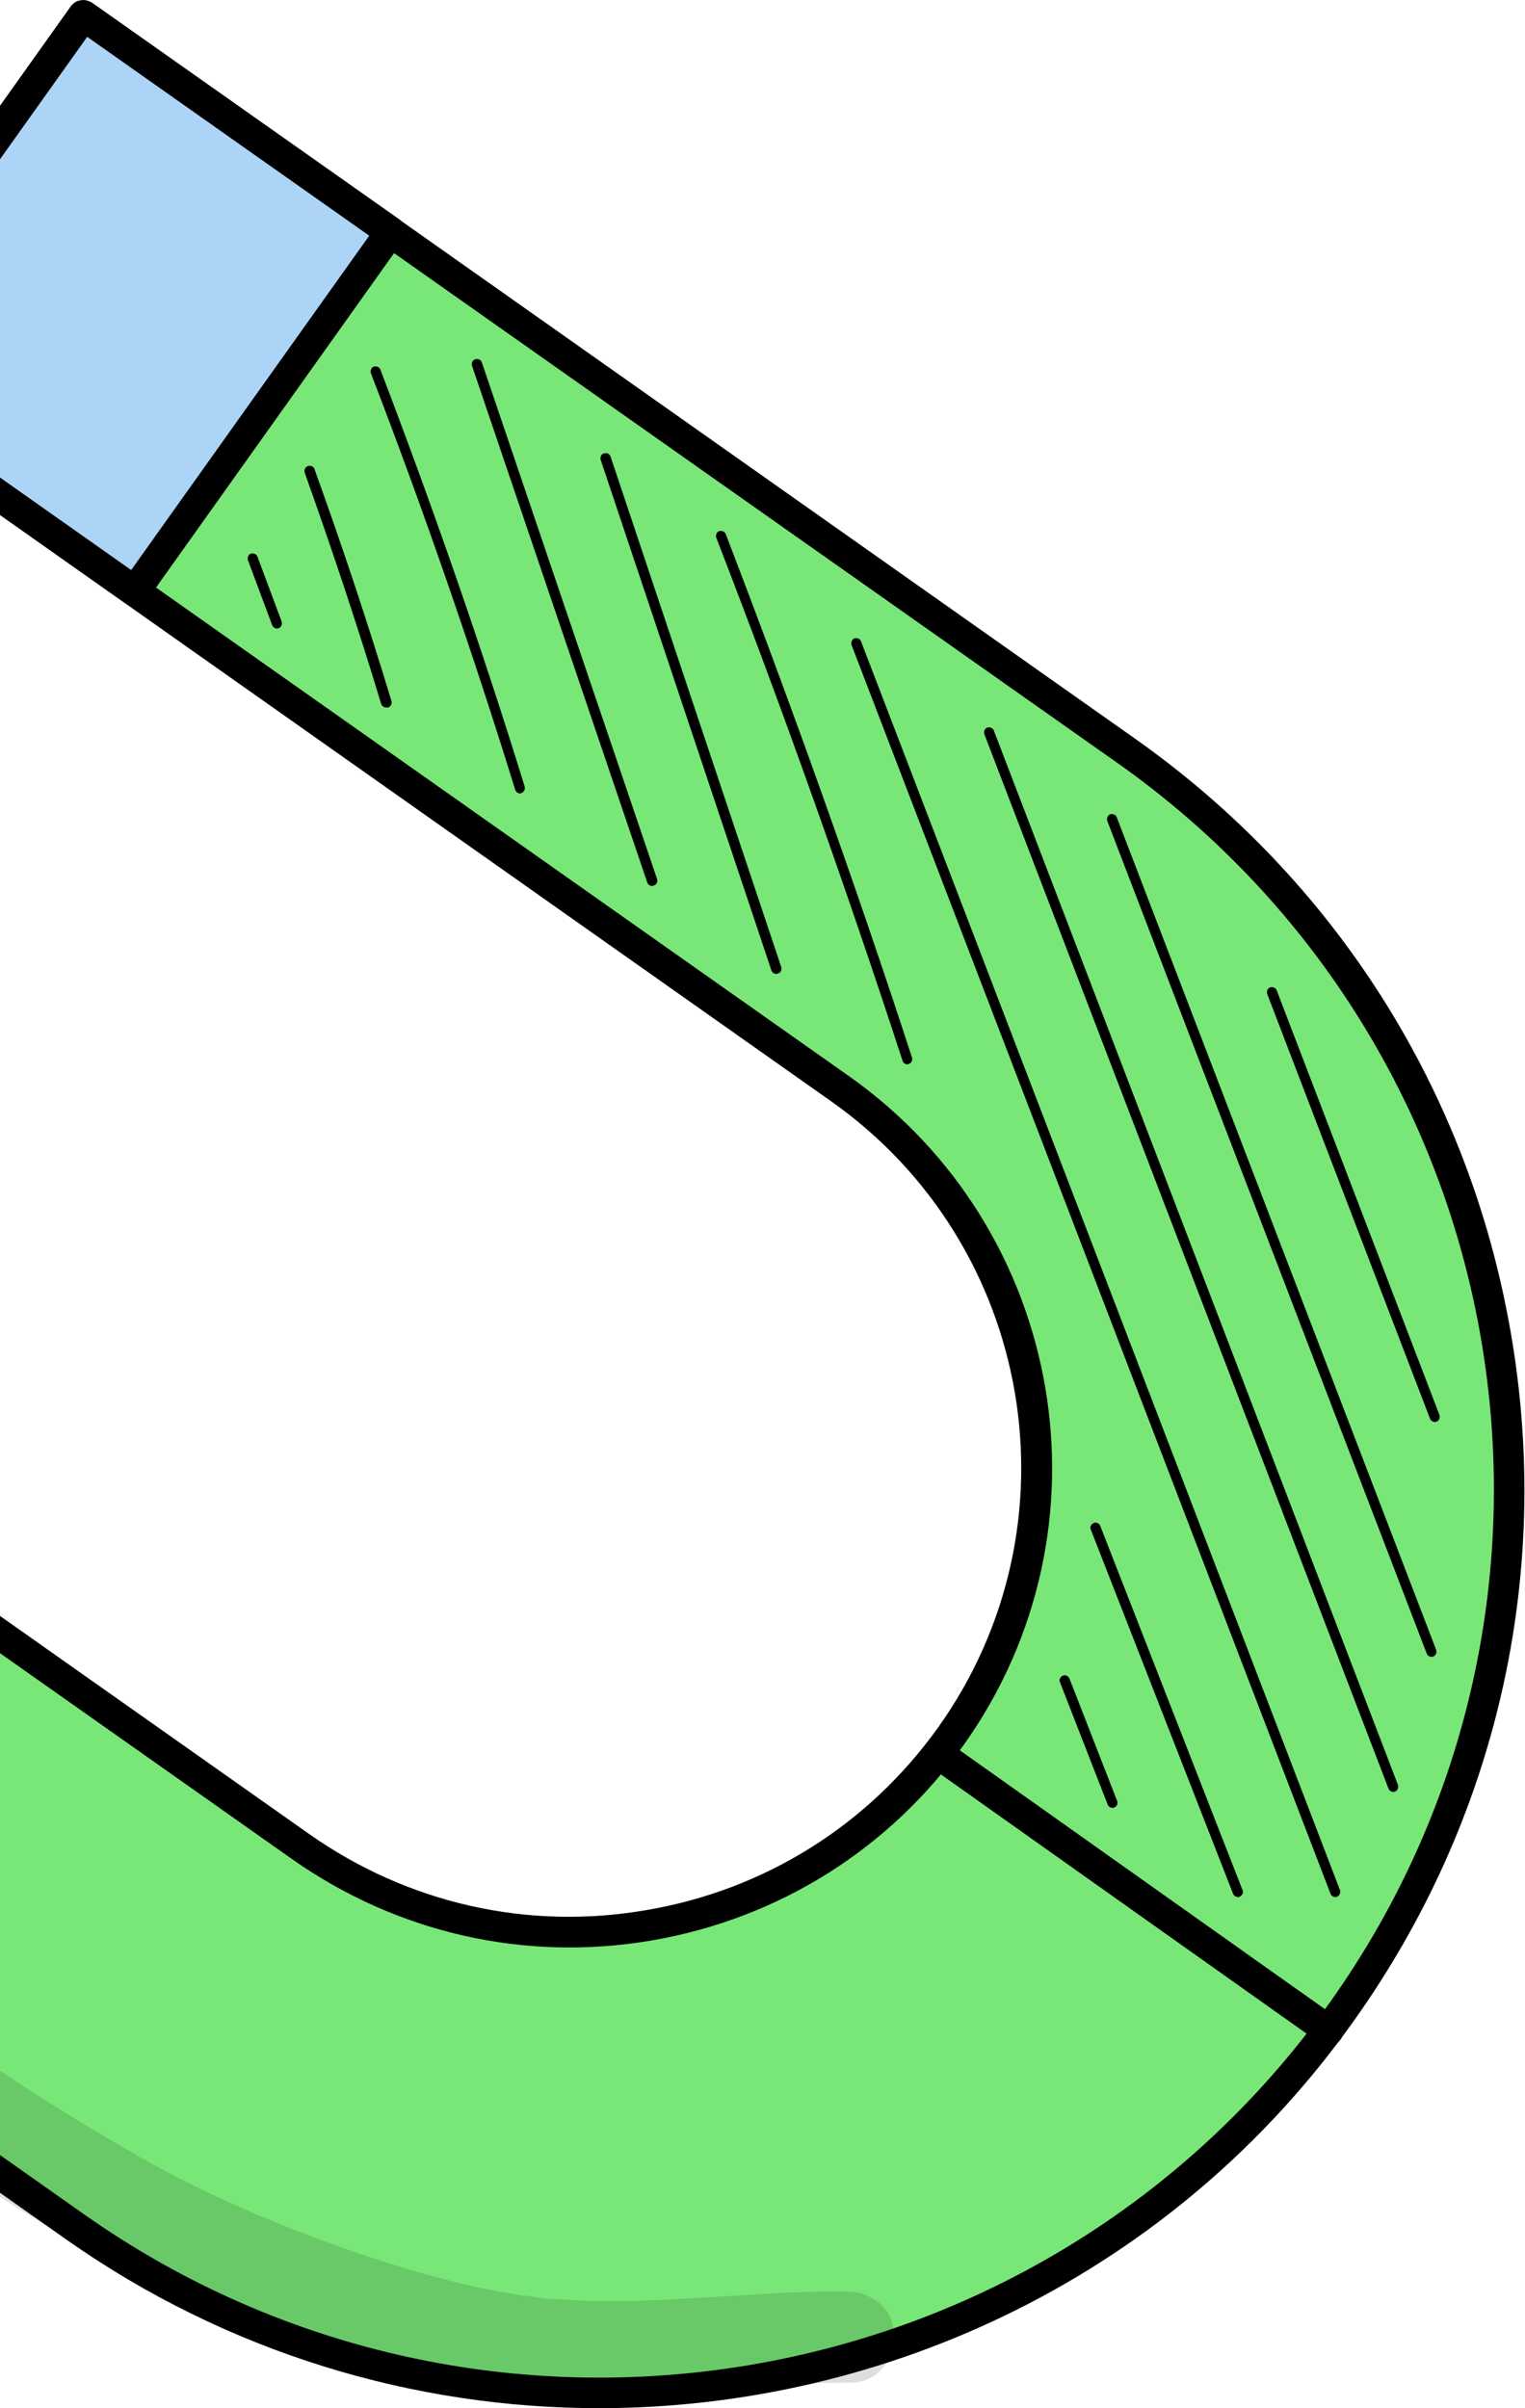 <svg width="121" height="191" viewBox="0 0 121 191" fill="none" xmlns="http://www.w3.org/2000/svg">
<g clip-path="url(#clip0_4_309)">
<path d="M75.458 137.676C87.268 121.091 83.353 98.08 66.65 86.331L-13.668 29.697L6.624 1.201L89.323 59.523C121.816 82.437 129.515 127.225 106.483 159.551C83.451 191.876 38.431 199.536 5.939 176.622L-76.76 118.3L-56.469 89.804L23.849 146.439C40.519 158.188 63.649 154.293 75.458 137.676Z" fill="#79E777"/>
<path d="M47.533 191C32.885 191 18.075 186.651 5.221 177.596L-77.478 119.306C-77.739 119.111 -77.935 118.852 -77.967 118.527C-78.033 118.203 -77.935 117.878 -77.772 117.618L-57.48 89.123C-57.089 88.571 -56.338 88.441 -55.784 88.831L24.534 145.465C32.331 150.95 41.824 153.125 51.252 151.502C60.68 149.912 68.901 144.751 74.447 136.994C85.865 120.961 82.048 98.697 65.933 87.338L-14.385 30.703C-14.94 30.313 -15.07 29.567 -14.679 29.015L5.613 0.519C5.808 0.26 6.069 0.065 6.396 0.033C6.722 -0.032 7.048 0.065 7.309 0.227L90.008 58.55C105.993 69.812 116.596 86.591 119.891 105.805C123.186 125.018 118.749 144.362 107.429 160.265C93.205 180.29 70.532 191 47.533 191ZM-75.064 118.008L6.657 175.616C38.562 198.108 82.896 190.578 105.504 158.837C128.112 127.095 120.543 82.989 88.638 60.497L6.918 2.921L-11.971 29.437L67.368 85.358C84.56 97.496 88.638 121.286 76.47 138.39C70.565 146.666 61.757 152.183 51.709 153.904C41.628 155.624 31.515 153.319 23.164 147.445L-56.175 91.524L-75.064 118.008Z" fill="black"/>
<path d="M31.017 18.411L6.635 1.222L-13.661 29.715L10.72 46.904L31.017 18.411Z" fill="#ACD4F7"/>
<path d="M10.702 48.099C10.441 48.099 10.212 48.034 9.984 47.872L-14.385 30.703C-14.94 30.313 -15.07 29.567 -14.679 29.015L5.613 0.519C5.808 0.26 6.069 0.065 6.396 0.033C6.722 -0.032 7.048 0.065 7.309 0.227L31.678 17.396C31.939 17.591 32.135 17.851 32.168 18.175C32.233 18.5 32.135 18.824 31.972 19.084L11.681 47.58C11.485 47.839 11.224 48.034 10.898 48.066C10.832 48.099 10.767 48.099 10.702 48.099ZM-11.971 29.437L10.408 45.211L29.297 18.694L6.918 2.921L-11.971 29.437Z" fill="black"/>
<path d="M105.406 162.245C105.145 162.245 104.917 162.18 104.689 162.017L73.729 140.078C73.175 139.688 73.044 138.942 73.436 138.39C73.827 137.838 74.578 137.708 75.132 138.098L106.091 160.038C106.646 160.427 106.776 161.174 106.385 161.725C106.157 162.082 105.765 162.245 105.406 162.245Z" fill="black"/>
<path d="M113.595 131.412C113.431 131.412 113.268 131.314 113.203 131.152L87.855 65.106C87.79 64.911 87.888 64.651 88.084 64.586C88.279 64.521 88.54 64.619 88.605 64.813L113.953 130.86C114.019 131.055 113.921 131.314 113.725 131.379C113.692 131.379 113.66 131.412 113.595 131.412Z" fill="black"/>
<path d="M110.561 142.122C110.398 142.122 110.234 142.025 110.169 141.863L78.101 58.225C78.036 58.03 78.133 57.771 78.329 57.706C78.525 57.641 78.786 57.738 78.851 57.933L110.92 141.571C110.985 141.765 110.887 142.025 110.691 142.09C110.659 142.122 110.593 142.122 110.561 142.122Z" fill="black"/>
<path d="M105.961 150.463C105.798 150.463 105.635 150.366 105.569 150.204L67.564 51.15C67.498 50.955 67.596 50.695 67.792 50.63C67.988 50.566 68.249 50.663 68.314 50.858L106.32 149.911C106.385 150.106 106.287 150.366 106.091 150.431C106.059 150.463 105.993 150.463 105.961 150.463Z" fill="black"/>
<path d="M98.229 150.463C98.066 150.463 97.903 150.366 97.838 150.204L86.55 121.318C86.452 121.124 86.583 120.864 86.778 120.799C86.974 120.702 87.235 120.831 87.3 121.026L98.588 149.911C98.686 150.106 98.555 150.366 98.36 150.431C98.327 150.463 98.294 150.463 98.229 150.463Z" fill="black"/>
<path d="M88.279 143.388C88.116 143.388 87.953 143.291 87.888 143.128L84.103 133.424C84.006 133.229 84.136 132.97 84.332 132.905C84.528 132.808 84.789 132.937 84.854 133.132L88.638 142.836C88.736 143.031 88.605 143.291 88.41 143.356C88.377 143.388 88.312 143.388 88.279 143.388Z" fill="black"/>
<path d="M113.856 112.783C113.692 112.783 113.529 112.685 113.464 112.523L100.545 78.834C100.48 78.639 100.578 78.38 100.774 78.315C100.969 78.25 101.23 78.347 101.296 78.542L114.214 112.231C114.28 112.426 114.182 112.685 113.986 112.75C113.953 112.75 113.888 112.783 113.856 112.783Z" fill="black"/>
<path d="M72 84.417C71.837 84.417 71.674 84.319 71.609 84.124C67.074 70.234 62.116 56.278 56.831 42.647C56.765 42.452 56.863 42.192 57.059 42.127C57.255 42.062 57.516 42.16 57.581 42.354C62.833 56.018 67.825 69.974 72.359 83.865C72.424 84.092 72.327 84.319 72.098 84.384C72.098 84.417 72.033 84.417 72 84.417Z" fill="black"/>
<path d="M61.594 77.244C61.431 77.244 61.267 77.147 61.202 76.952L47.664 36.48C47.598 36.253 47.696 36.026 47.925 35.961C48.153 35.896 48.381 35.993 48.447 36.22L61.985 76.692C62.05 76.919 61.953 77.147 61.724 77.212C61.659 77.244 61.626 77.244 61.594 77.244Z" fill="black"/>
<path d="M51.741 70.266C51.578 70.266 51.415 70.168 51.35 69.974L37.453 29.015C37.387 28.788 37.485 28.561 37.714 28.496C37.942 28.431 38.17 28.528 38.236 28.756L52.133 69.714C52.198 69.941 52.1 70.168 51.872 70.234C51.807 70.266 51.774 70.266 51.741 70.266Z" fill="black"/>
<path d="M41.27 62.931C41.106 62.931 40.943 62.834 40.878 62.639C37.453 51.572 33.603 40.44 29.427 29.599C29.362 29.405 29.46 29.145 29.656 29.08C29.852 29.015 30.112 29.113 30.178 29.307C34.321 40.147 38.203 51.28 41.628 62.379C41.694 62.606 41.563 62.834 41.367 62.899C41.335 62.931 41.302 62.931 41.27 62.931Z" fill="black"/>
<path d="M30.634 56.115C30.471 56.115 30.308 56.018 30.243 55.823C28.384 49.689 26.328 43.523 24.175 37.486C24.11 37.291 24.208 37.032 24.436 36.967C24.665 36.902 24.893 36.999 24.958 37.226C27.144 43.263 29.199 49.462 31.059 55.596C31.124 55.823 30.993 56.05 30.798 56.115C30.732 56.115 30.7 56.115 30.634 56.115Z" fill="black"/>
<path d="M21.989 49.852C21.826 49.852 21.663 49.754 21.598 49.592L19.673 44.431C19.608 44.237 19.706 43.977 19.901 43.912C20.097 43.847 20.358 43.945 20.423 44.139L22.348 49.3C22.413 49.494 22.316 49.754 22.12 49.819C22.087 49.819 22.022 49.852 21.989 49.852Z" fill="black"/>
<g opacity="0.129">
<path d="M-73.596 121.513C-75.586 120.831 -78.065 118.04 -75.292 114.567C-73.302 112.458 -69.616 113.367 -68.474 115.768C-67.006 116.969 -66.68 117.456 -65.995 117.91C-61.754 120.929 -57.317 123.59 -52.978 126.479C-41.267 134.138 -29.587 142.512 -22.508 147.899C-11.938 155.786 -2.152 163.543 11.093 171.072C20.097 176.298 34.353 181.296 42.379 182.172C44.042 182.399 42.64 182.269 46.163 182.464C49.686 182.626 53.242 182.367 56.766 182.172C59.767 182.01 62.768 181.75 65.802 181.75C66.781 181.815 67.857 181.588 68.771 182.075C72.359 183.438 71.283 189.053 67.368 188.988C59.016 188.923 50.73 190.318 42.379 190.383C35.985 190.059 29.819 188.306 23.849 186.099C6.526 180.16 -8.187 169.06 -22.476 157.96C-29.881 152.151 -48.737 139.169 -56.306 133.392C-61.036 129.692 -66.354 125.83 -71.769 122.422C-72.095 122.259 -72.421 122.065 -72.748 121.902C-72.943 121.837 -72.943 121.805 -72.846 121.837C-72.846 121.837 -72.846 121.837 -72.878 121.837C-72.878 121.837 -72.846 121.837 -72.846 121.87C-72.813 121.87 -72.78 121.902 -72.748 121.902C-73.009 121.74 -73.302 121.643 -73.596 121.513Z" fill="black"/>
</g>
</g>
<defs>
<clipPath id="clip0_4_309">
<rect width="199" height="191" fill="white" transform="translate(-78)"/>
</clipPath>
</defs>
</svg>

